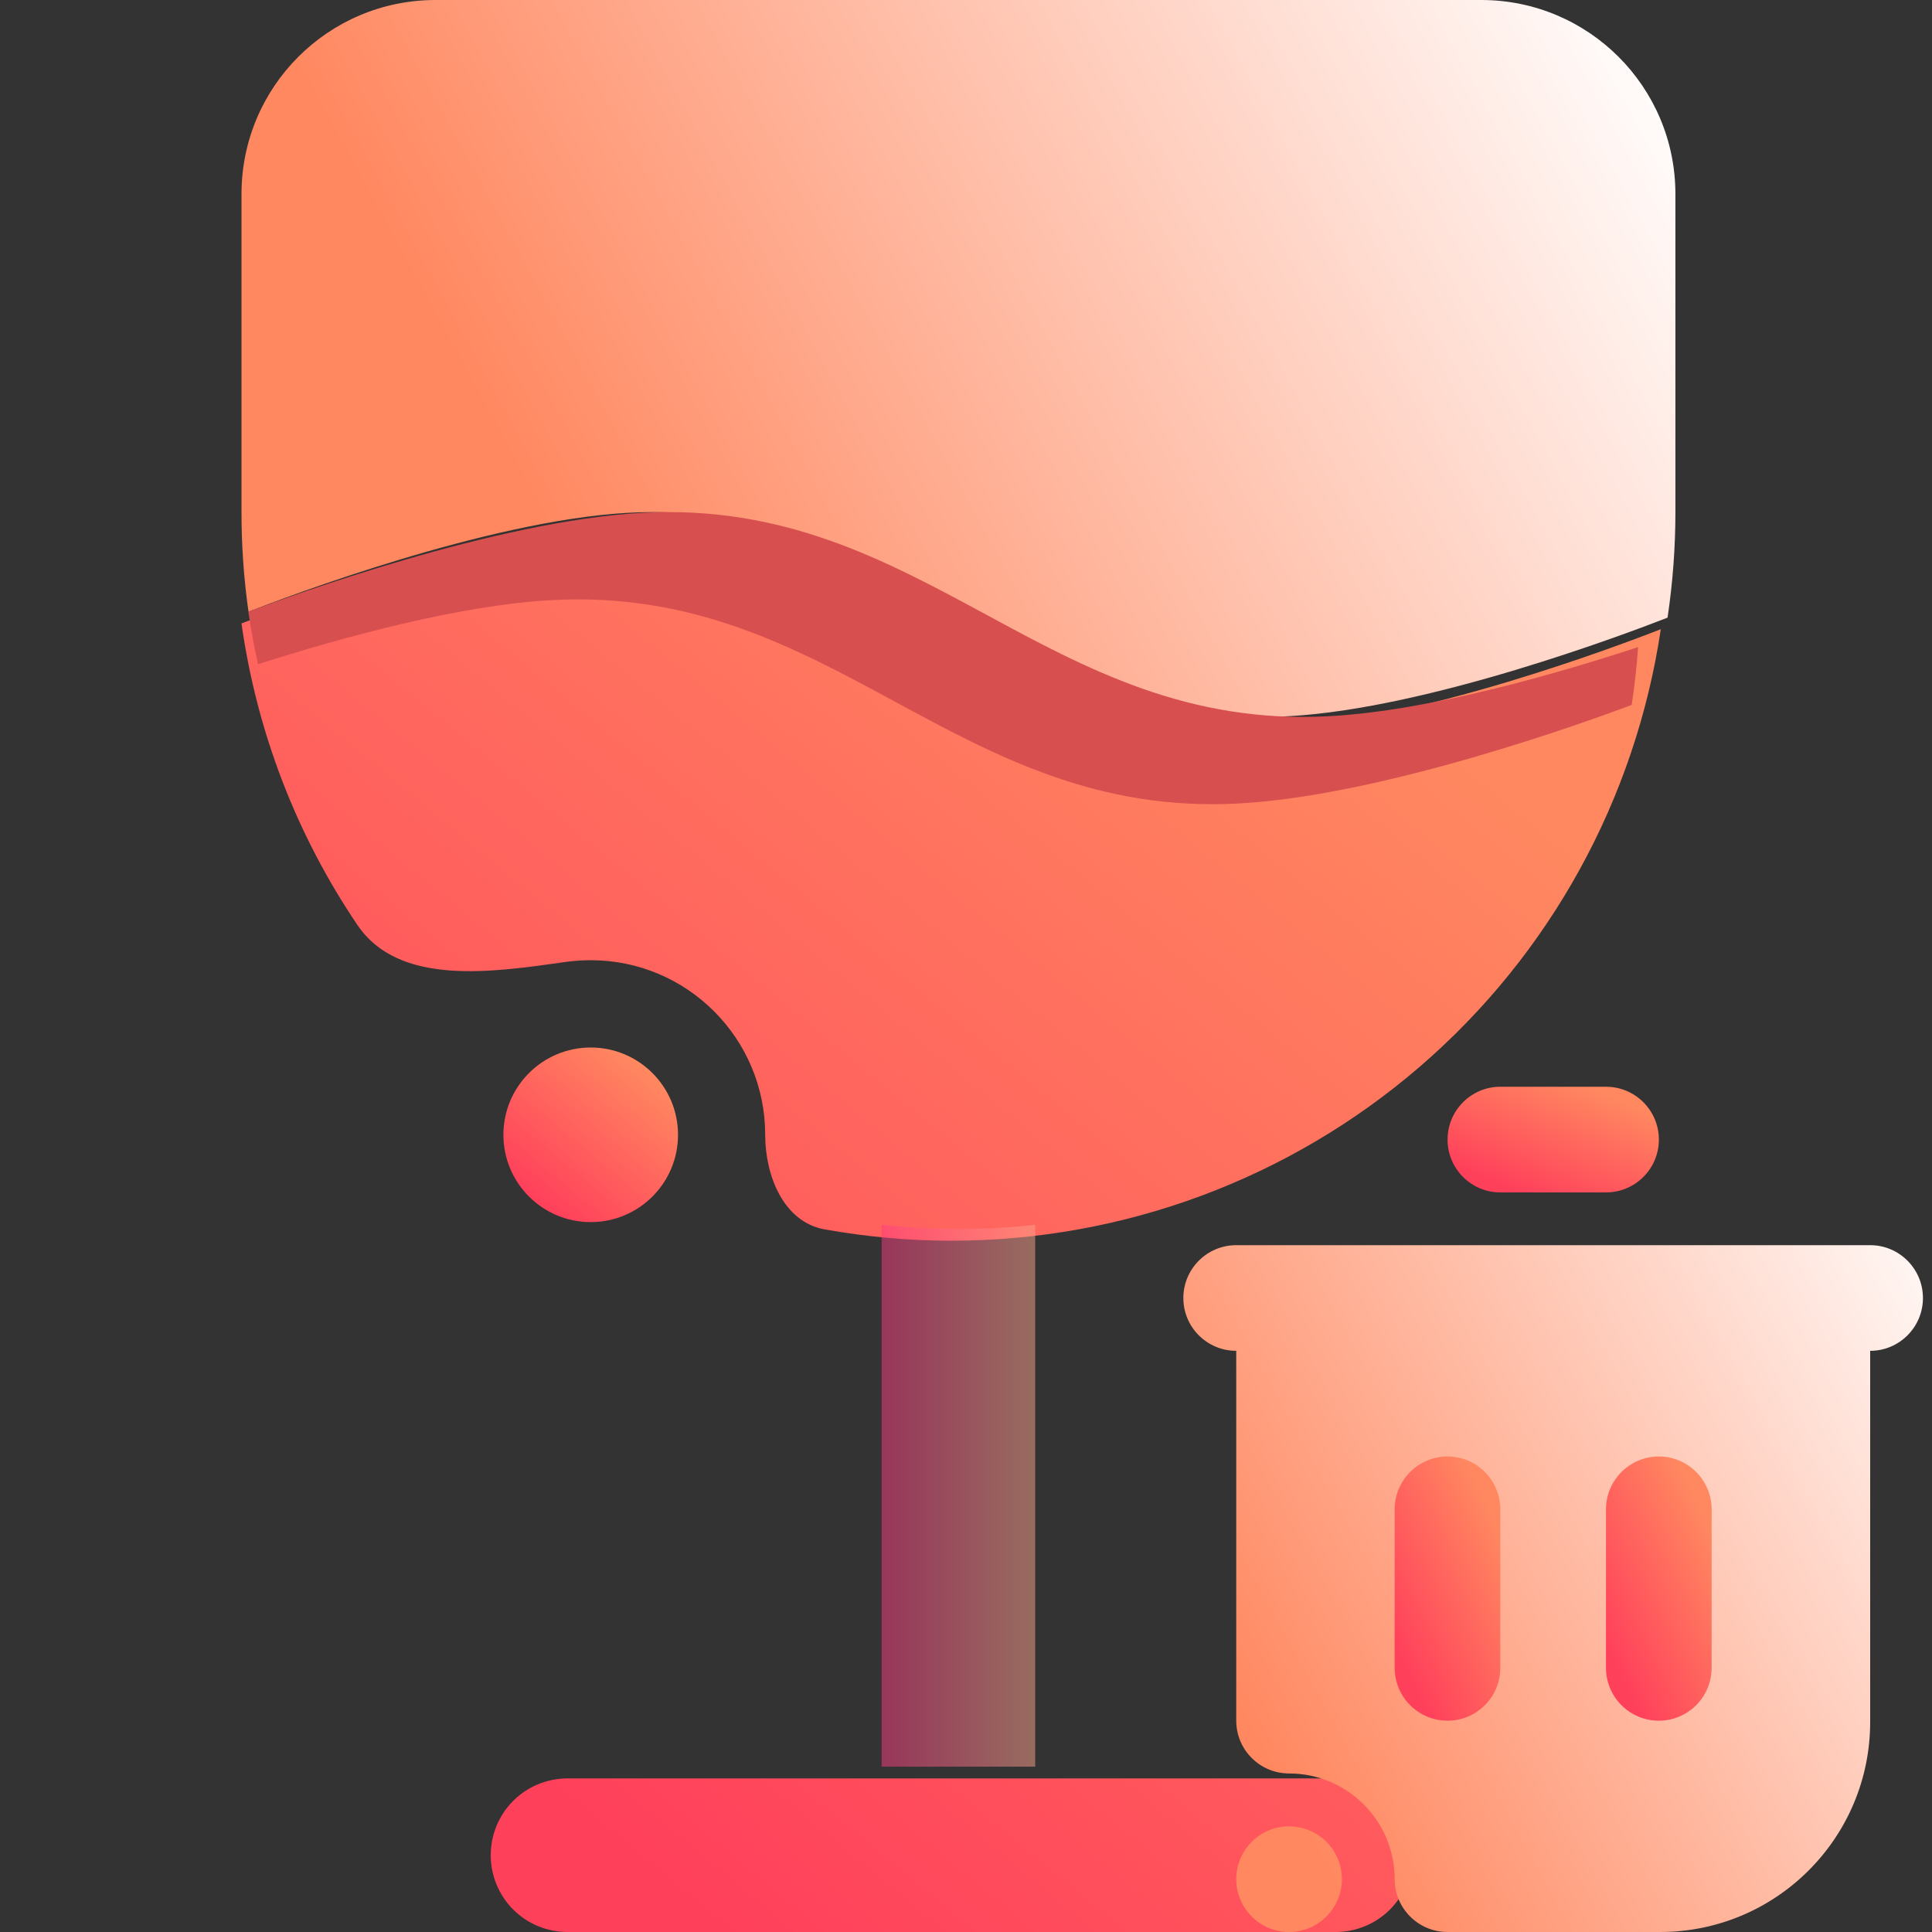 <svg width="16" height="16" viewBox="0 0 16 16" fill="none" xmlns="http://www.w3.org/2000/svg">
<rect x="0" y="0" width="16" height="16" fill="#333333" stroke="none"/>
<path d="M3.607 0C2.719 0 2 0.719 2 1.607V4.241C2 4.518 2.019 4.793 2.058 5.066C2.385 4.938 4.035 4.313 5.197 4.247C6.323 4.183 7.131 4.636 7.938 5.089C8.744 5.542 9.552 5.995 10.678 5.931C11.832 5.866 13.467 5.249 13.81 5.115C13.853 4.826 13.875 4.534 13.875 4.241V1.607C13.875 0.719 13.155 0 12.267 0H3.607Z" fill="url(#paint0_linear_80_5747)"/>
<path d="M4.7 14.728H11.061C11.23 14.728 11.392 14.795 11.511 14.914C11.63 15.033 11.697 15.195 11.697 15.364C11.697 15.533 11.63 15.694 11.511 15.814C11.392 15.933 11.23 16 11.061 16H4.7C4.531 16 4.369 15.933 4.25 15.814C4.131 15.694 4.064 15.533 4.064 15.364C4.064 15.195 4.131 15.033 4.25 14.914C4.369 14.795 4.531 14.728 4.7 14.728Z" fill="url(#paint1_linear_80_5747)"/>
<path d="M11.758 8.834C10.68 9.763 9.304 10.275 7.88 10.275C7.526 10.275 7.173 10.243 6.828 10.181C6.491 10.12 6.337 9.74 6.337 9.398V9.398C6.337 8.599 5.69 7.952 4.892 7.952C4.822 7.952 4.754 7.957 4.688 7.966C4.077 8.052 3.304 8.171 2.959 7.659C2.457 6.916 2.127 6.064 2 5.163C2.326 5.035 3.977 4.41 5.14 4.343C6.266 4.28 7.074 4.733 7.881 5.186C8.687 5.639 9.495 6.091 10.621 6.028C11.776 5.963 13.413 5.344 13.754 5.211C13.544 6.619 12.836 7.905 11.758 8.834Z" fill="url(#paint2_linear_80_5747)"/>
<path fill-rule="evenodd" clip-rule="evenodd" d="M13.566 5.359C12.868 5.588 11.824 5.887 11.011 5.931C9.841 5.995 9.002 5.542 8.165 5.089C7.326 4.636 6.488 4.183 5.318 4.247C4.11 4.313 2.395 4.939 2.057 5.066C2.078 5.213 2.105 5.358 2.137 5.501C2.831 5.279 3.801 5.012 4.567 4.97C5.737 4.906 6.576 5.359 7.414 5.812C8.251 6.265 9.091 6.718 10.26 6.654C11.458 6.589 13.156 5.972 13.513 5.838C13.537 5.679 13.555 5.52 13.566 5.359Z" fill="#D84F4F"/>
<path opacity="0.5" d="M8.573 10.144C8.151 10.189 7.724 10.189 7.301 10.144V14.631H8.573V10.144Z" fill="url(#paint3_linear_80_5747)"/>
<ellipse cx="4.892" cy="9.398" rx="0.723" ry="0.723" fill="url(#paint4_linear_80_5747)"/>
<path fill-rule="evenodd" clip-rule="evenodd" d="M12.425 9.875H13.3C13.542 9.875 13.738 9.679 13.738 9.438C13.738 9.196 13.542 9 13.3 9H12.425C12.184 9 11.988 9.196 11.988 9.438C11.988 9.679 12.184 9.875 12.425 9.875Z" fill="url(#paint5_linear_80_5747)"/>
<path fill-rule="evenodd" clip-rule="evenodd" d="M11.113 15.562C11.113 15.804 10.917 16 10.675 16C10.434 16 10.238 15.804 10.238 15.562C10.238 15.321 10.434 15.125 10.675 15.125C10.917 15.125 11.113 15.321 11.113 15.562ZM10.675 14.687C10.434 14.687 10.238 14.491 10.238 14.25V11.187C9.996 11.187 9.8 10.991 9.8 10.75C9.8 10.508 9.996 10.312 10.238 10.312H15.488C15.729 10.312 15.925 10.508 15.925 10.75C15.925 10.991 15.729 11.187 15.488 11.187V14.26C15.488 15.221 14.709 16 13.748 16H11.988C11.746 16 11.55 15.804 11.55 15.562C11.55 15.079 11.158 14.687 10.675 14.687Z" fill="url(#paint6_linear_80_5747)"/>
<path fill-rule="evenodd" clip-rule="evenodd" d="M11.55 12.5V13.812C11.55 14.054 11.746 14.25 11.988 14.25C12.229 14.25 12.425 14.054 12.425 13.812V12.5C12.425 12.258 12.229 12.062 11.988 12.062C11.746 12.062 11.55 12.258 11.55 12.5Z" fill="url(#paint7_linear_80_5747)"/>
<path fill-rule="evenodd" clip-rule="evenodd" d="M13.3 12.5V13.812C13.3 14.054 13.496 14.25 13.738 14.25C13.979 14.25 14.175 14.054 14.175 13.812V12.5C14.175 12.258 13.979 12.062 13.738 12.062C13.496 12.062 13.3 12.258 13.3 12.5Z" fill="url(#paint8_linear_80_5747)"/>
<defs>
<linearGradient id="paint0_linear_80_5747" x1="5.391" y1="5.937" x2="14.214" y2="1.13" gradientUnits="userSpaceOnUse">
<stop stop-color="#FF8860"/>
<stop offset="1" stop-color="white"/>
</linearGradient>
<linearGradient id="paint1_linear_80_5747" x1="4.204" y1="14.542" x2="11.483" y2="5.739" gradientUnits="userSpaceOnUse">
<stop stop-color="#FF405B"/>
<stop offset="1" stop-color="#FF8860"/>
</linearGradient>
<linearGradient id="paint2_linear_80_5747" x1="4.204" y1="14.542" x2="11.483" y2="5.739" gradientUnits="userSpaceOnUse">
<stop stop-color="#FF405B"/>
<stop offset="1" stop-color="#FF8860"/>
</linearGradient>
<linearGradient id="paint3_linear_80_5747" x1="7.301" y1="12.321" x2="8.573" y2="12.321" gradientUnits="userSpaceOnUse">
<stop stop-color="#FD3A84"/>
<stop offset="1" stop-color="#FFA68D"/>
</linearGradient>
<linearGradient id="paint4_linear_80_5747" x1="4.44" y1="9.94" x2="5.343" y2="8.855" gradientUnits="userSpaceOnUse">
<stop stop-color="#FF405B"/>
<stop offset="1" stop-color="#FF8860"/>
</linearGradient>
<linearGradient id="paint5_linear_80_5747" x1="12.316" y1="9.766" x2="12.71" y2="8.818" gradientUnits="userSpaceOnUse">
<stop stop-color="#FF405B"/>
<stop offset="1" stop-color="#FF8860"/>
</linearGradient>
<linearGradient id="paint6_linear_80_5747" x1="11" y1="15.5" x2="17.371" y2="11.985" gradientUnits="userSpaceOnUse">
<stop stop-color="#FF8860"/>
<stop offset="1" stop-color="white"/>
</linearGradient>
<linearGradient id="paint7_linear_80_5747" x1="11.714" y1="13.977" x2="12.799" y2="13.456" gradientUnits="userSpaceOnUse">
<stop stop-color="#FF405B"/>
<stop offset="1" stop-color="#FF8860"/>
</linearGradient>
<linearGradient id="paint8_linear_80_5747" x1="13.464" y1="13.977" x2="14.549" y2="13.456" gradientUnits="userSpaceOnUse">
<stop stop-color="#FF405B"/>
<stop offset="1" stop-color="#FF8860"/>
</linearGradient>
</defs>
</svg>
